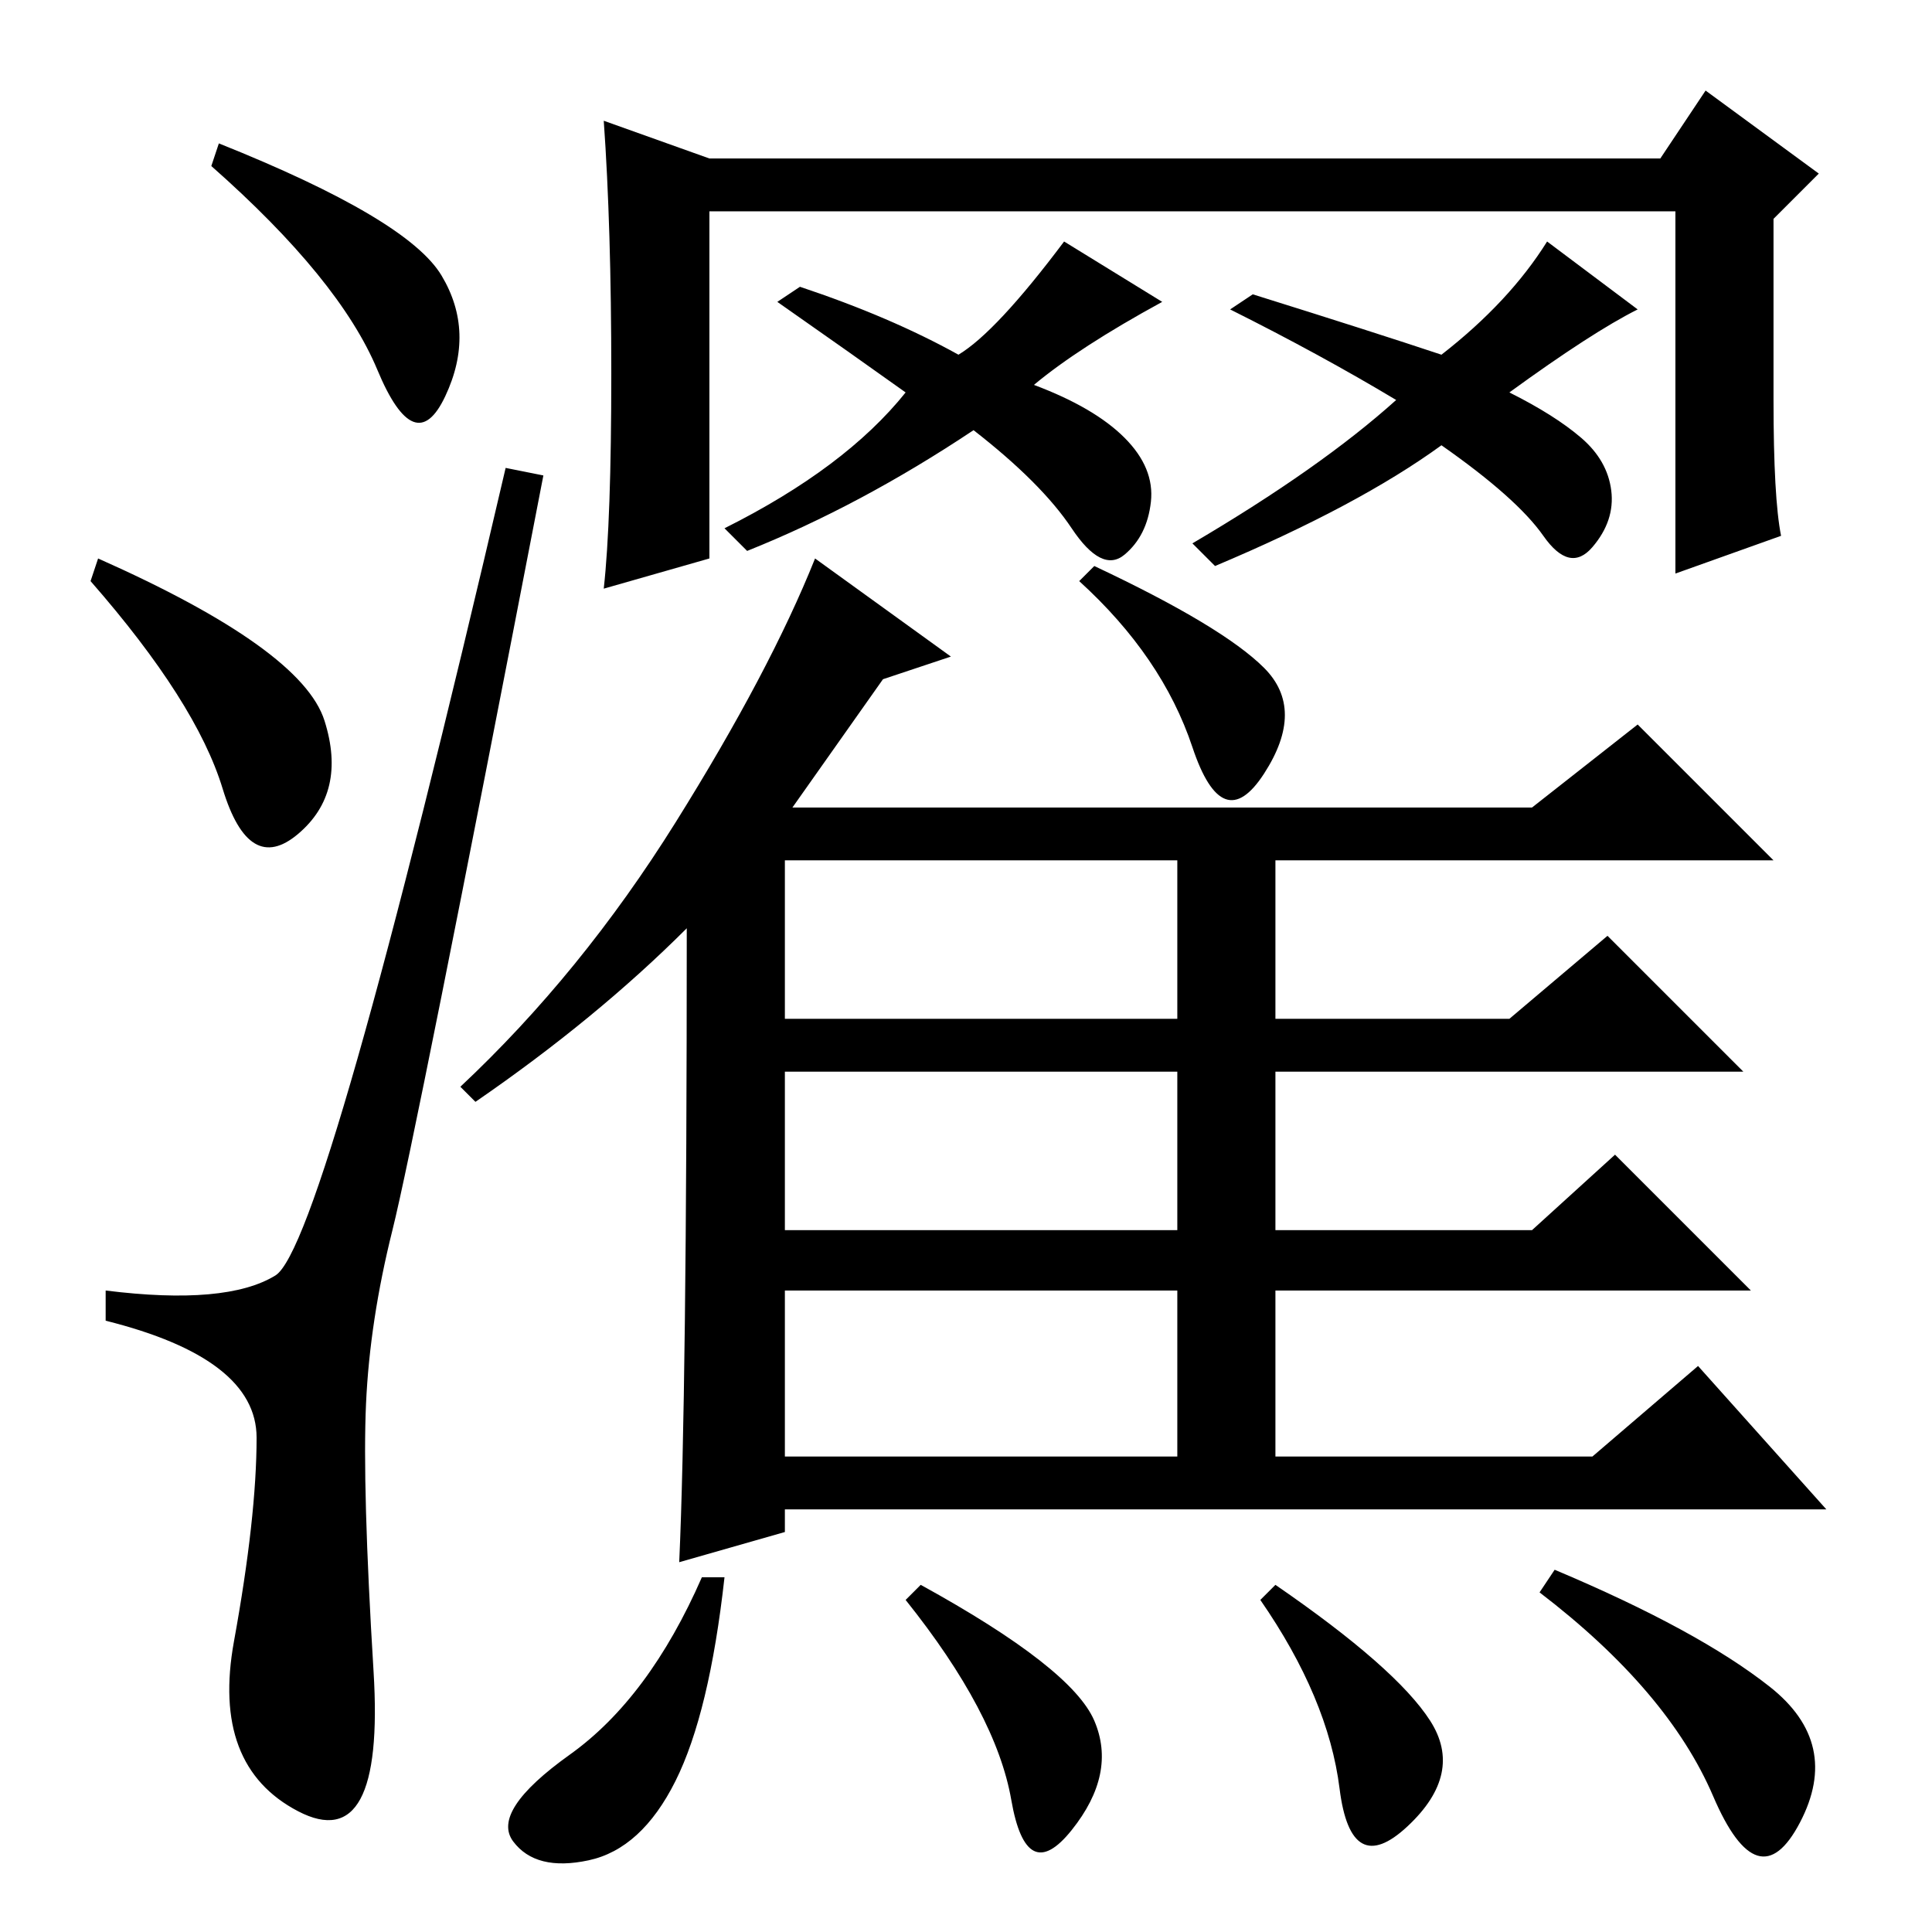 <?xml version="1.0" standalone="no"?>
<!DOCTYPE svg PUBLIC "-//W3C//DTD SVG 1.1//EN" "http://www.w3.org/Graphics/SVG/1.1/DTD/svg11.dtd" >
<svg xmlns="http://www.w3.org/2000/svg" xmlns:xlink="http://www.w3.org/1999/xlink" version="1.1" viewBox="0 -36 256 256">
  <g transform="matrix(1 0 0 -1 0 220)">
   <path fill="currentColor"
d="M29 237q25 -10 29.5 -17.5t0.5 -16t-9 3.5t-22 27zM13 182q27 -12 30 -21.5t-3.5 -15t-10 6t-17.5 27.5zM36.5 87q6.5 4 30.5 107l5 -1q-17 -88 -20 -100t-3.5 -23t1 -35.5t-10 -18.5t-8.5 22.5t3 27t-20 15.5v4q16 -2 22.5 2zM94 235h126l6 9l15 -11l-6 -6v-24
q0 -13 1 -18l-14 -5v48h-128v-46l-14 -4q1 9 1 28.5t-1 33.5zM141 224l13 -8q-11 -6 -17 -11q8 -3 12 -7t3.5 -8.5t-3.5 -7t-7 3.5t-13 13q-15 -10 -30 -16l-3 3q16 8 24 18q-7 5 -17 12l3 2q12 -4 21 -9q5 3 14 15zM205 224l12 -9q-6 -3 -17 -11q6 -3 9.5 -6t4 -7
t-2.5 -7.5t-6.5 1.5t-13.5 12q-11 -8 -30 -16l-3 3q17 10 27 19q-10 6 -22 12l3 2q16 -5 25 -8q9 7 14 15zM234.5 32.5q9.5 -7.5 4 -18t-11.5 3.5t-23 27l2 3q19 -8 28.5 -15.5zM104 121h52v21h-52v-21zM104 93h52v21h-52v-21zM104 63h52v22h-52v-22zM91 133
q-12 -12 -28 -23l-2 2q16 15 28.5 35t18.5 35l18 -13l-9 -3l-12 -17h98l14 11l18 -18h-66v-21h31l13 11l18 -18h-62v-21h34l11 10l18 -18h-63v-22h42l14 12l17 -19h-138v-3l-14 -4q1 22 1 84zM167.5 167.5q5.5 -5.5 0 -14t-9.5 3.5t-15 22l2 2q17 -8 22.5 -13.5zM96 47
q-2 -18 -6.5 -27t-11.5 -10.5t-10 2.5t7.5 11.5t17.5 23.5h3zM145 28q3 -7 -3 -14.5t-8 4t-14 26.5l2 2q20 -11 23 -18zM189.5 28q4.5 -7 -3 -14t-9 5t-10.5 25l2 2q16 -11 20.5 -18z" />
  </g>

</svg>
